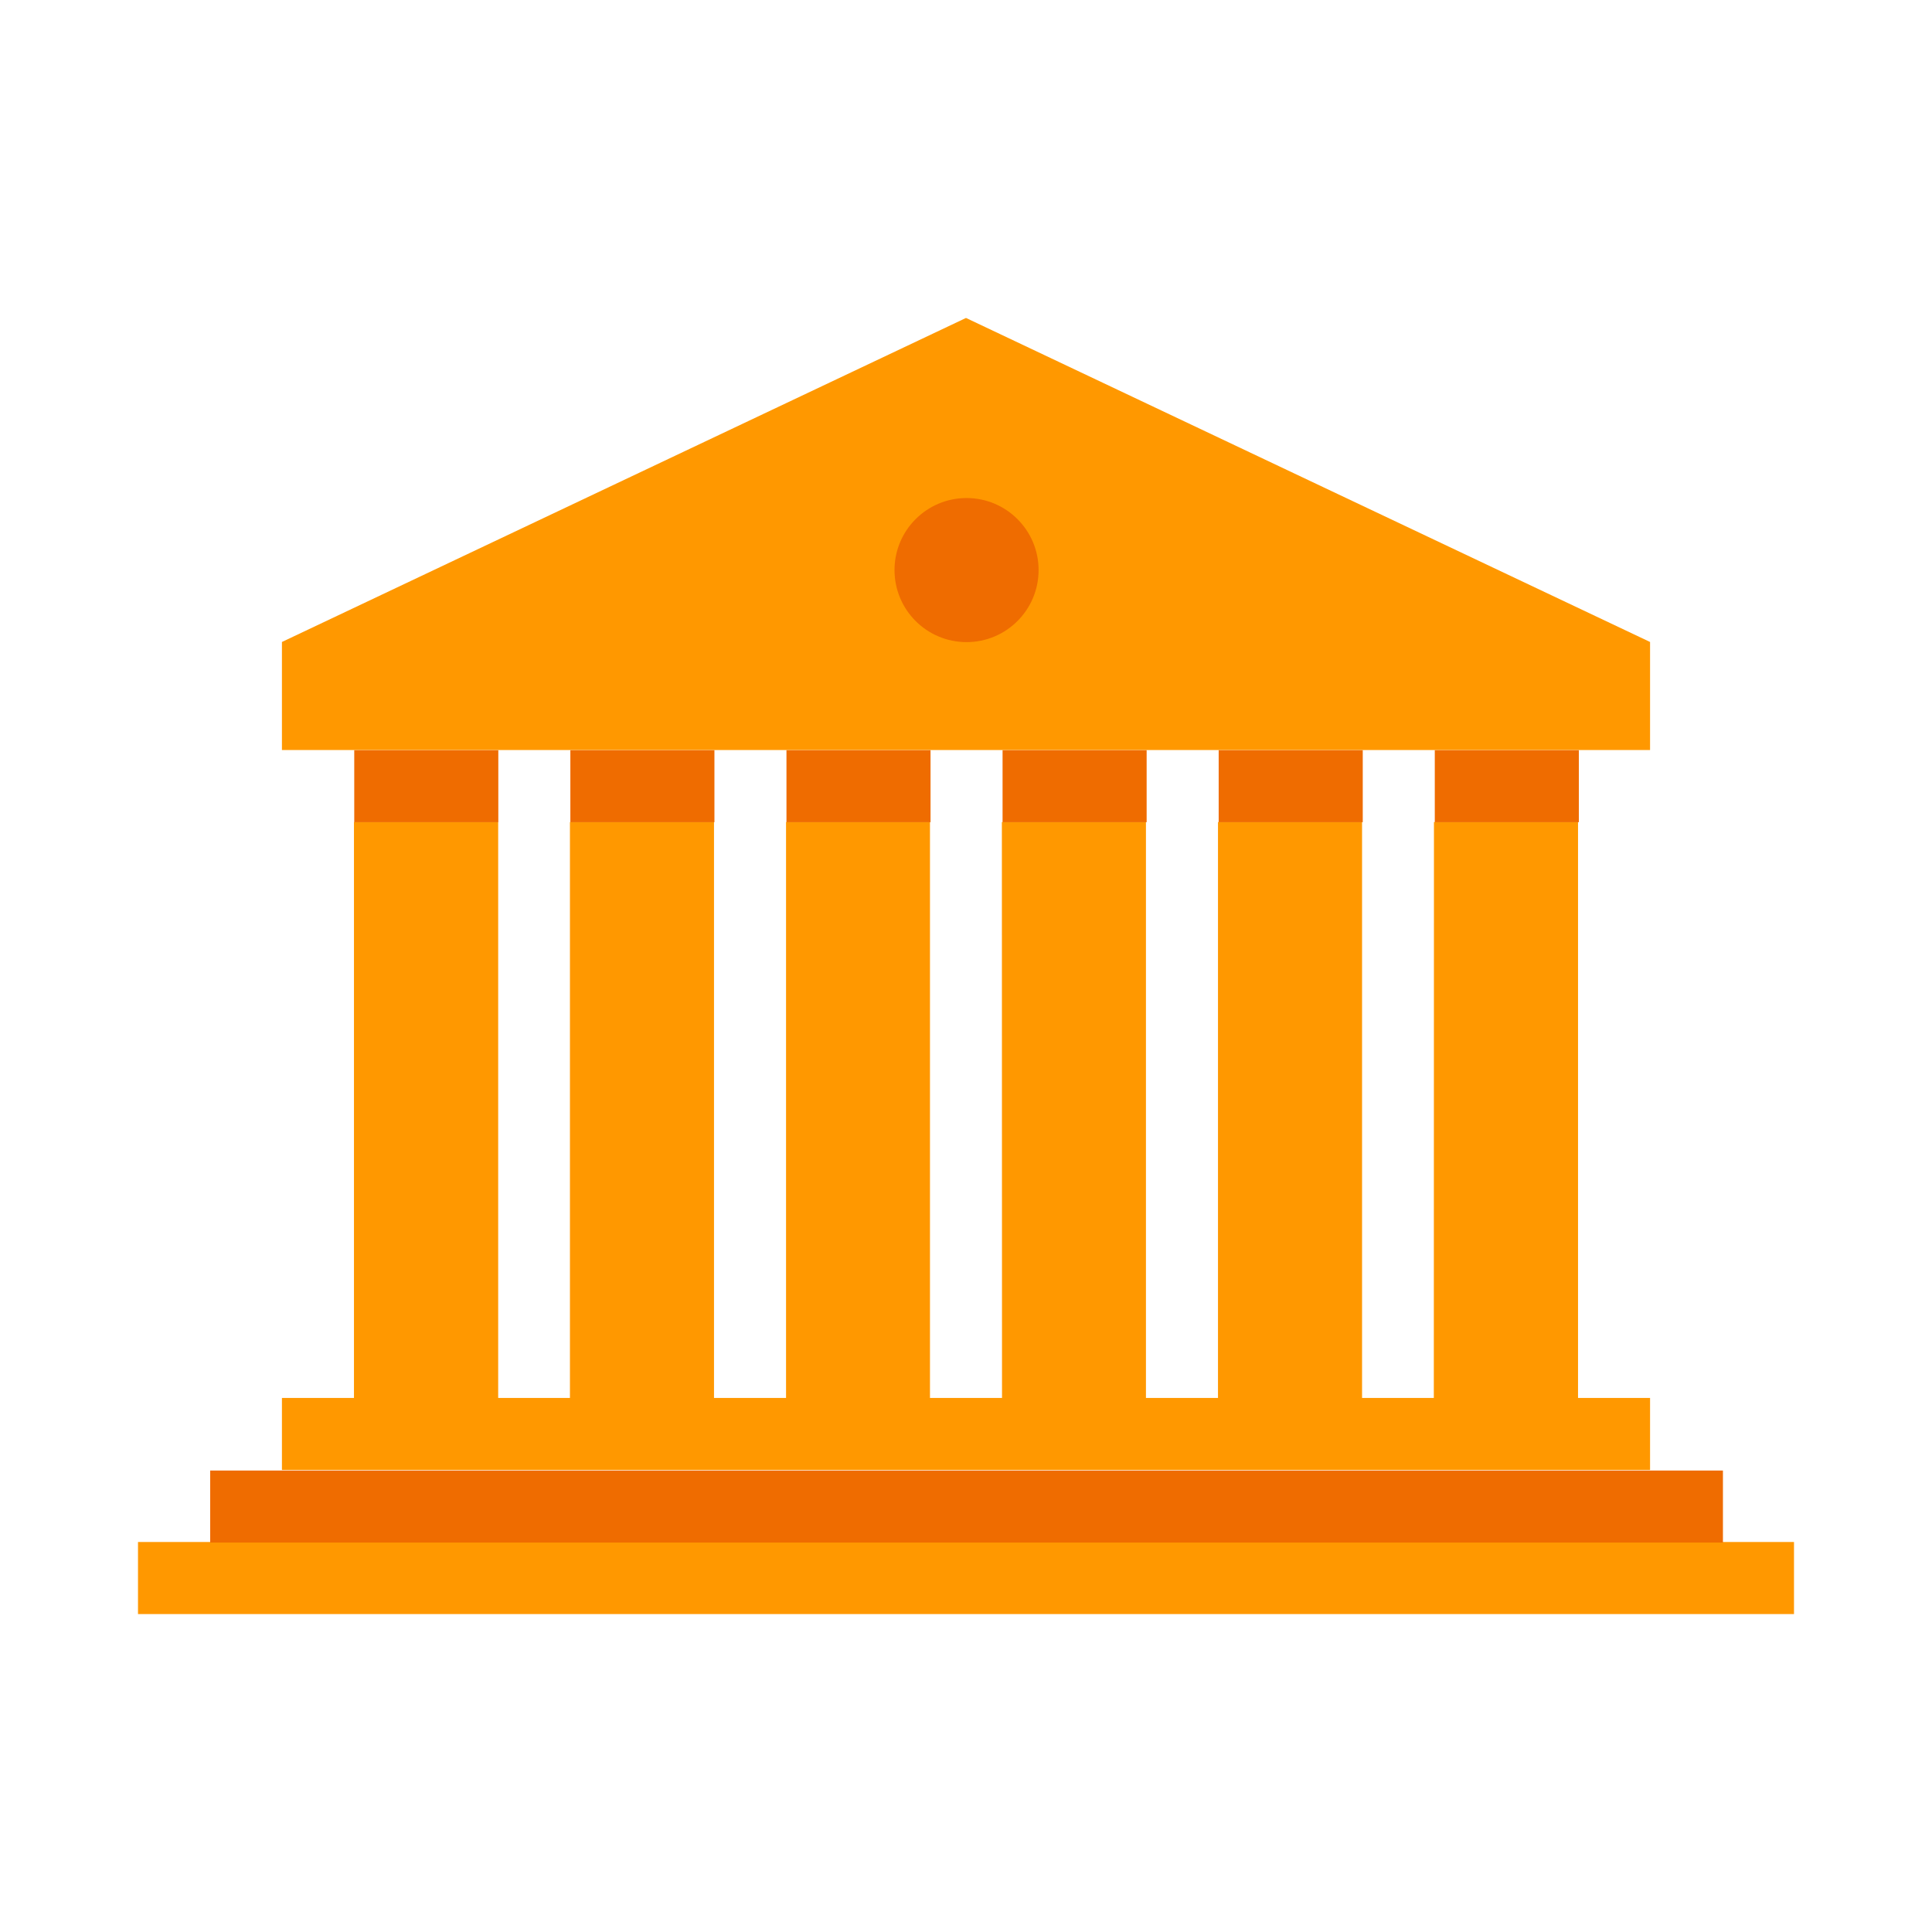 <svg aria-hidden="true" xmlns="http://www.w3.org/2000/svg" viewBox="0 0 14 14" height="1em" width="1em">
  <path fill="#ff9800" d="M1 11.174h12v.522H1zm6.26-5.217h1.044v4.173H7.261zm1.566 0H9.87v4.173H8.826zm1.565 0h1.044v4.173H10.39zm-4.695 0h1.043v4.173H5.696zm-1.566 0h1.044v4.173H4.13zm-1.565 0H3.61v4.173H2.565zm9.392-1.305v.783H2.043v-.783L7 2.304zM2.043 10.13h9.914v.522H2.043z"/>
  <g fill="#ef6c00" transform="translate(.74 1.26) scale(.261)">
    <path d="M25 16h4v2h-4zm6 0h4v2h-4zm6 0h4v2h-4zm-18 0h4v2h-4zm-6 0h4v2h-4zm-6 0h4v2H7zM3 36h42v2H3z"/>
    <circle cx="24" cy="11" r="2"/>
  </g>
</svg>
